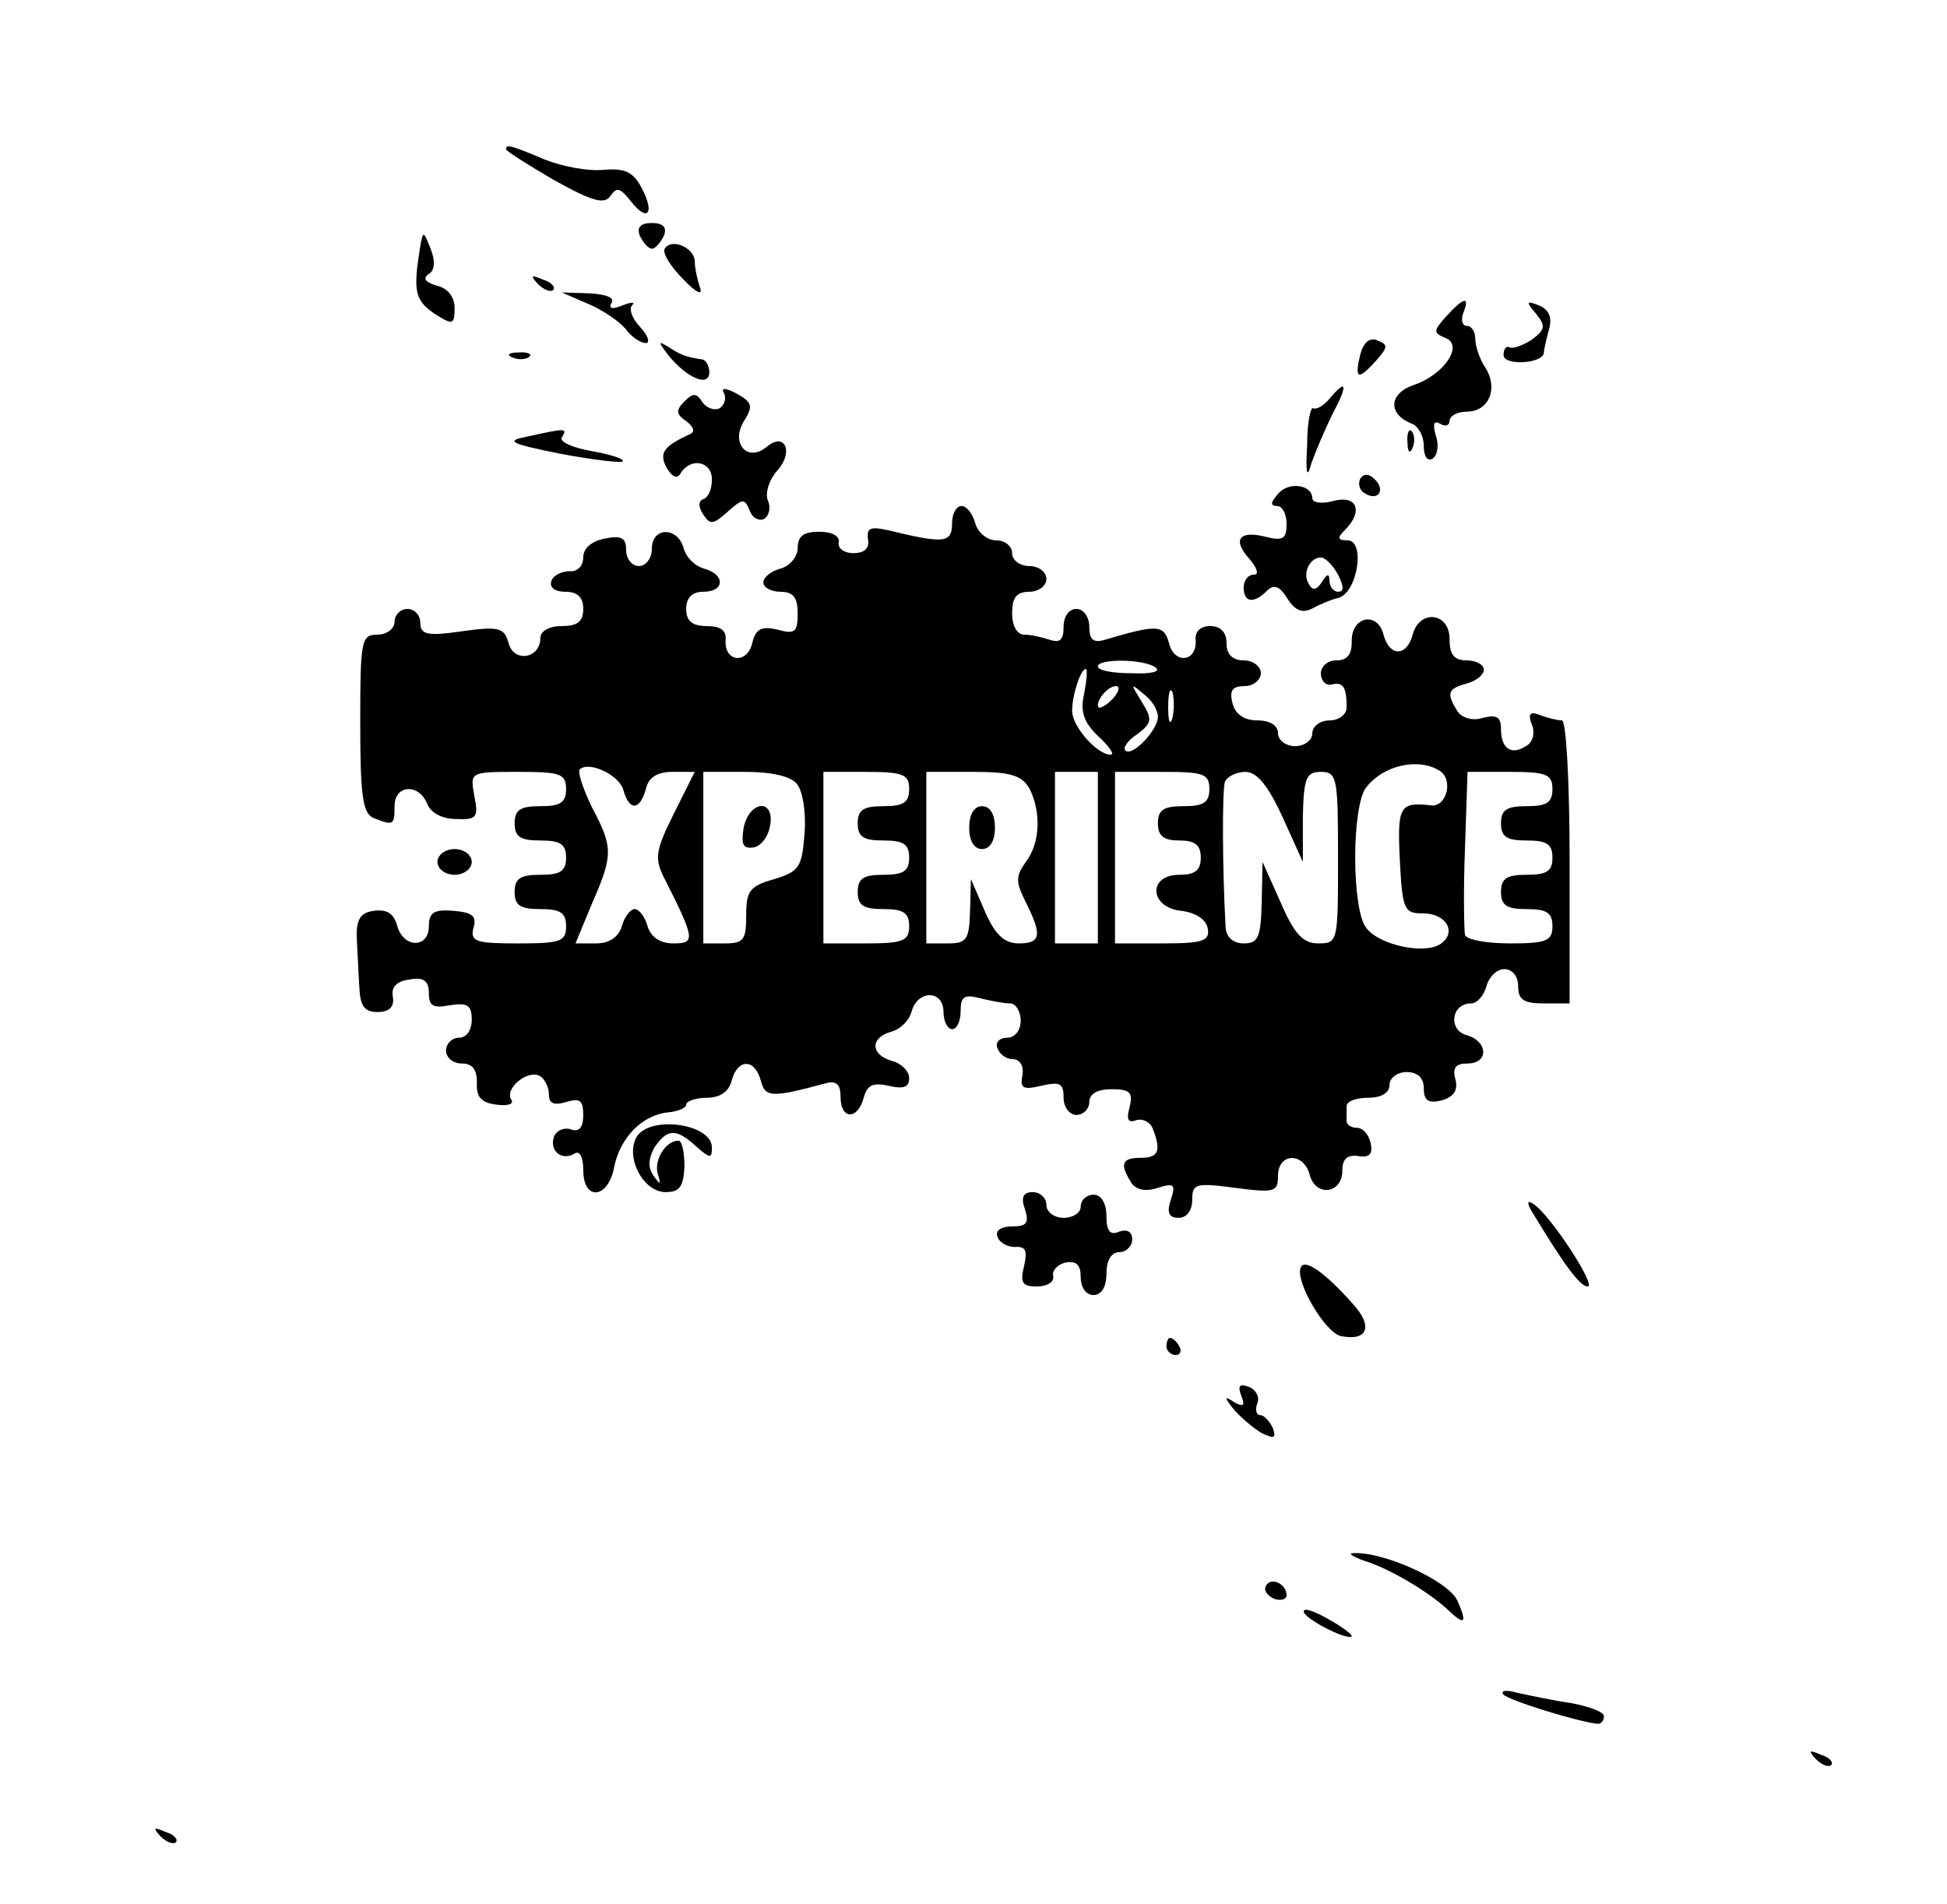 <?xml version="1.0" standalone="no"?>
<!DOCTYPE svg PUBLIC "-//W3C//DTD SVG 20010904//EN"
 "http://www.w3.org/TR/2001/REC-SVG-20010904/DTD/svg10.dtd">
<svg version="1.0" xmlns="http://www.w3.org/2000/svg"
 width="227pt" height="222pt" viewBox="0 0 227 222"
 preserveAspectRatio="xMidYMid meet">

<g transform="translate(0,222) scale(0.1,-0.1)"
fill="#000000" stroke="none">
<path d="M590 2046 c0 -2 25 -18 56 -36 45 -25 59 -29 66 -18 7 10 11 9 23 -6
20 -26 29 -15 13 15 -10 19 -20 23 -44 21 -18 -2 -49 4 -69 12 -40 17 -45 18
-45 12z"/>
<path d="M746 1945 c4 -8 10 -15 14 -15 4 0 10 7 14 15 4 10 -1 15 -14 15 -13
0 -18 -5 -14 -15z"/>
<path d="M488 1920 c-6 -42 -3 -52 22 -68 18 -11 20 -10 20 9 0 13 -8 23 -21
26 -13 4 -16 8 -10 13 8 4 9 15 3 30 -9 23 -9 23 -14 -10z"/>
<path d="M775 1930 c-3 -5 7 -21 21 -35 16 -17 24 -20 20 -10 -3 9 -6 23 -6
30 0 16 -27 28 -35 15z"/>
<path d="M627 1889 c7 -7 15 -10 18 -7 3 3 -2 9 -12 12 -14 6 -15 5 -6 -5z"/>
<path d="M685 1866 c17 -7 36 -20 44 -29 7 -10 18 -17 24 -17 5 0 3 8 -6 18
-10 10 -14 22 -10 26 4 4 -1 4 -11 0 -12 -5 -17 -4 -13 3 4 6 -7 10 -26 11
l-32 1 30 -13z"/>
<path d="M1686 1851 c-15 -17 -15 -19 -1 -25 22 -8 -1 -43 -37 -55 -29 -10
-30 -34 -2 -45 8 -3 14 -15 14 -26 0 -12 4 -18 10 -15 6 4 8 16 4 27 -4 14 -2
18 5 14 6 -4 11 -2 11 3 0 6 9 11 20 11 26 0 37 27 22 51 -7 10 -12 26 -12 34
0 8 -4 15 -10 15 -5 0 -7 7 -4 15 8 20 1 19 -20 -4z"/>
<path d="M1791 1854 c11 -14 11 -18 -5 -30 -11 -7 -22 -11 -26 -9 -4 2 -7 -2
-7 -9 0 -13 47 -10 47 3 0 3 3 16 6 27 4 14 0 23 -12 28 -15 6 -15 4 -3 -10z"/>
<path d="M1586 1807 c-7 -29 -3 -31 18 -8 14 16 15 19 2 24 -9 4 -16 -2 -20
-16z"/>
<path d="M779 1806 c22 -27 48 -38 48 -20 0 7 -4 15 -9 15 -19 3 -24 5 -38 14
-13 8 -13 7 -1 -9z"/>
<path d="M598 1803 c7 -3 16 -2 19 1 4 3 -2 6 -13 5 -11 0 -14 -3 -6 -6z"/>
<path d="M844 1762 c3 -6 1 -14 -5 -18 -6 -3 -15 0 -20 7 -7 11 -11 11 -21 1
-10 -10 -10 -15 2 -23 8 -6 11 -12 5 -15 -31 -14 -37 -22 -28 -39 7 -12 13
-14 17 -6 12 18 36 13 36 -8 0 -11 -4 -21 -10 -23 -6 -2 -6 -9 0 -18 8 -12 11
-12 28 3 18 16 20 16 26 2 3 -9 11 -13 17 -10 6 4 8 14 4 22 -3 9 2 24 11 34
20 22 9 46 -12 28 -23 -19 -43 5 -26 31 10 16 9 21 -9 31 -13 7 -19 7 -15 1z"/>
<path d="M1550 1755 c-7 -8 -15 -13 -19 -11 -3 2 -7 -17 -7 -43 -2 -34 0 -40
5 -21 5 14 16 40 25 58 18 34 16 41 -4 17z"/>
<path d="M615 1711 c-26 -5 -22 -8 38 -20 37 -7 70 -11 73 -9 2 3 -14 8 -36
12 -23 4 -38 11 -35 16 7 11 5 11 -40 1z"/>
<path d="M1641 1704 c0 -11 3 -14 6 -6 3 7 2 16 -1 19 -3 4 -6 -2 -5 -13z"/>
<path d="M1586 1662 c-3 -6 -1 -14 5 -17 15 -10 25 3 12 16 -7 7 -13 7 -17 1z"/>
<path d="M1490 1644 c-9 -10 -9 -14 -1 -14 6 0 11 -9 11 -21 0 -17 -4 -20 -24
-15 -31 8 -40 -3 -19 -26 9 -11 11 -18 5 -18 -7 0 -12 -7 -12 -15 0 -18 12
-19 27 -4 8 8 15 6 24 -9 9 -14 17 -17 28 -12 9 5 23 11 32 13 22 7 31 67 10
67 -12 0 -12 3 -3 12 22 22 14 41 -13 34 -14 -4 -25 -2 -25 3 0 16 -28 20 -40
5z m70 -94 c7 -14 7 -20 0 -20 -5 0 -10 6 -10 13 0 9 -3 8 -9 -2 -6 -9 -11
-10 -15 -2 -8 12 1 31 14 31 5 0 14 -9 20 -20z"/>
<path d="M1110 1610 c0 -22 -8 -24 -63 -11 -32 8 -37 7 -35 -8 2 -10 -4 -16
-17 -16 -11 0 -19 6 -17 13 1 7 -8 12 -23 12 -18 0 -25 -5 -25 -19 0 -10 -9
-21 -20 -24 -11 -3 -20 -10 -20 -16 0 -6 9 -11 20 -11 15 0 20 -7 20 -25 0
-22 -3 -25 -24 -19 -18 4 -25 1 -29 -16 -6 -25 -33 -22 -31 4 1 11 -6 16 -22
16 -17 0 -24 6 -24 20 0 13 7 20 20 20 25 0 26 20 1 27 -11 3 -21 13 -24 24
-7 25 -37 25 -37 -1 0 -11 -7 -20 -15 -20 -8 0 -15 8 -15 19 0 14 -6 17 -25
13 -15 -3 -25 -11 -25 -22 0 -10 -7 -17 -16 -16 -9 0 -19 -5 -21 -11 -3 -8 4
-13 16 -13 14 0 21 -6 21 -20 0 -15 -7 -20 -25 -20 -15 0 -25 -6 -25 -14 0
-24 -31 -29 -37 -6 -5 18 -11 20 -54 14 -41 -6 -49 -4 -49 10 0 9 -7 16 -15
16 -8 0 -15 -7 -15 -15 0 -8 -9 -15 -20 -15 -19 0 -20 -7 -20 -104 0 -85 3
-105 16 -110 23 -9 24 -8 24 14 0 25 28 27 38 3 4 -11 18 -18 34 -18 24 -1 26
2 21 27 -5 28 -5 28 51 28 49 0 56 -2 56 -20 0 -16 -7 -20 -30 -20 -23 0 -30
-4 -30 -20 0 -16 7 -20 30 -20 23 0 30 -4 30 -20 0 -16 -7 -20 -30 -20 -23 0
-30 -4 -30 -20 0 -16 7 -20 30 -20 23 0 30 -4 30 -20 0 -18 -7 -20 -56 -20
-49 0 -56 2 -52 18 4 14 -1 18 -23 20 -23 2 -29 -2 -29 -18 0 -26 -30 -26 -37
1 -4 14 -12 19 -27 17 -16 -2 -21 -10 -20 -33 1 -16 2 -42 3 -57 1 -21 6 -28
21 -28 14 0 20 6 18 18 -2 11 4 18 20 20 16 3 22 -2 22 -16 0 -15 5 -18 25
-14 20 3 25 0 25 -17 0 -12 -6 -21 -15 -21 -8 0 -15 -7 -15 -15 0 -8 8 -15 18
-15 13 0 18 -7 18 -22 -1 -17 5 -24 23 -26 13 -2 21 1 17 6 -8 13 20 36 34 27
5 -3 10 -13 10 -21 0 -11 6 -13 20 -9 16 5 20 2 20 -15 0 -15 -5 -20 -14 -17
-8 3 -17 -1 -20 -8 -6 -17 9 -29 24 -20 6 4 10 -5 10 -19 0 -37 29 -34 36 3 7
35 33 61 63 64 11 1 21 5 21 9 0 4 11 8 24 8 15 0 26 7 29 20 7 26 27 26 34 0
5 -20 13 -20 76 -3 12 3 17 -1 17 -16 0 -27 20 -27 27 -1 4 15 11 18 29 14 17
-4 24 -2 24 9 0 8 -9 17 -20 20 -25 7 -26 27 -1 34 11 3 21 13 24 24 7 25 37
25 37 -1 0 -11 5 -20 10 -20 6 0 10 10 10 21 0 17 4 20 23 15 12 -3 28 -6 35
-6 6 0 12 -9 12 -20 0 -12 -7 -20 -16 -20 -9 0 -14 -6 -11 -12 2 -7 10 -13 18
-13 8 0 13 -8 11 -19 -3 -15 1 -17 22 -12 22 5 26 3 26 -14 0 -11 7 -20 15
-20 8 0 15 7 15 15 0 10 10 15 26 15 22 0 25 -4 21 -21 -4 -14 -2 -19 8 -15 7
2 16 -2 19 -10 10 -26 7 -34 -14 -34 -22 0 -25 -7 -11 -29 5 -8 16 -11 31 -6
19 6 21 4 15 -14 -5 -15 -2 -21 9 -21 10 0 16 9 16 21 0 19 4 20 50 14 46 -6
50 -5 50 14 0 27 30 28 37 1 7 -26 38 -22 38 5 0 14 6 19 19 17 12 -2 17 2 14
15 -2 10 -9 18 -16 18 -6 0 -12 3 -12 8 0 4 0 12 0 17 0 6 11 10 25 10 16 0
25 6 25 15 0 8 9 15 20 15 13 0 20 -7 20 -19 0 -14 5 -18 21 -14 14 4 19 12
16 24 -4 14 0 19 14 19 25 0 24 26 -1 33 -22 6 -18 37 5 37 7 0 15 9 18 20 3
11 12 20 21 20 9 0 16 -8 16 -20 0 -16 7 -20 30 -20 l30 0 0 165 c0 94 -4 165
-9 165 -5 0 -17 3 -25 6 -12 5 -15 2 -10 -11 4 -10 1 -21 -7 -25 -17 -11 -29
-3 -29 20 0 14 -5 17 -21 13 -12 -4 -25 0 -30 8 -13 21 -11 26 11 32 11 3 20
10 20 16 0 6 -9 11 -20 11 -15 0 -20 7 -20 25 0 31 -35 35 -43 5 -7 -26 -27
-26 -34 0 -7 28 -38 21 -37 -8 0 -15 -5 -22 -18 -22 -10 0 -18 -7 -18 -15 0
-9 6 -15 13 -13 13 3 17 -3 17 -27 0 -8 -9 -15 -20 -15 -11 0 -20 -7 -20 -15
0 -8 -9 -15 -20 -15 -11 0 -20 7 -20 15 0 9 -9 15 -24 15 -15 0 -26 7 -29 20
-4 15 0 20 14 20 10 0 19 7 19 15 0 8 -9 15 -20 15 -13 0 -20 7 -20 20 0 13
-7 20 -19 20 -11 0 -18 -6 -17 -16 2 -26 -25 -29 -31 -4 -6 22 -14 22 -75 4
-13 -4 -18 0 -18 15 0 12 -7 21 -15 21 -9 0 -15 -9 -15 -21 0 -15 -4 -19 -16
-15 -9 3 -22 6 -30 6 -8 0 -14 10 -14 25 0 18 5 25 20 25 11 0 20 7 20 15 0 8
-9 15 -20 15 -11 0 -20 7 -20 15 0 8 -8 15 -19 15 -10 0 -21 9 -24 20 -3 11
-10 20 -16 20 -6 0 -11 -9 -11 -20z m237 -168 c7 -5 -4 -8 -27 -7 -22 0 -40 3
-40 8 0 9 52 9 67 -1z m-83 -31 c-5 -21 0 -34 17 -50 12 -11 19 -21 14 -21
-16 0 -45 33 -45 51 0 19 10 49 16 49 2 0 1 -13 -2 -29z m34 -5 c-7 -8 -15
-12 -17 -11 -5 6 10 25 20 25 5 0 4 -6 -3 -14z m52 -22 c0 -15 -30 -47 -38
-39 -3 3 3 12 14 19 17 13 18 17 5 38 -13 21 -13 22 2 9 10 -7 17 -19 17 -27z
m17 -1 c-3 -10 -5 -4 -5 12 0 17 2 24 5 18 2 -7 2 -21 0 -30z m-640 -85 c7
-24 19 -23 26 2 3 14 14 20 31 20 l26 0 -24 -48 c-21 -42 -23 -52 -13 -73 38
-75 38 -79 12 -79 -15 0 -26 7 -30 20 -3 11 -10 20 -15 20 -5 0 -12 -9 -15
-20 -4 -13 -15 -20 -30 -20 l-24 0 19 46 c25 57 25 66 0 113 -10 21 -17 41
-14 44 11 10 47 -7 51 -25z m952 23 c16 -11 7 -43 -11 -40 -36 4 -39 -1 -36
-63 3 -59 5 -63 27 -63 28 0 40 -23 20 -36 -19 -12 -71 -1 -86 19 -8 9 -13 44
-13 82 0 38 5 73 13 82 20 26 61 35 86 19z m-750 -15 c7 -8 11 -34 9 -58 -3
-39 -6 -44 -35 -53 -29 -8 -33 -14 -33 -42 0 -29 -3 -33 -25 -33 l-25 0 0 100
0 100 49 0 c30 0 53 -5 60 -14z m131 -6 c0 -16 -7 -20 -30 -20 -23 0 -30 -4
-30 -20 0 -16 7 -20 30 -20 23 0 30 -4 30 -20 0 -16 -7 -20 -30 -20 -23 0 -30
-4 -30 -20 0 -16 7 -20 30 -20 23 0 30 -4 30 -20 0 -17 -7 -20 -50 -20 l-50 0
0 100 0 100 50 0 c43 0 50 -3 50 -20z m140 1 c14 -27 13 -64 -4 -86 -12 -17
-12 -23 0 -47 19 -38 18 -48 -8 -48 -17 0 -28 10 -40 38 l-16 37 -1 -37 c-1
-34 -4 -38 -26 -38 l-25 0 0 100 0 100 55 0 c43 0 56 -4 65 -19z m80 -81 l0
-100 -25 0 -25 0 0 100 0 100 25 0 25 0 0 -100z m130 80 c0 -16 -7 -20 -30
-20 -23 0 -30 -4 -30 -20 0 -15 7 -20 25 -20 18 0 25 -5 25 -20 0 -15 -7 -20
-25 -20 -37 0 -35 -38 2 -42 17 -2 29 -10 31 -20 3 -15 -5 -18 -52 -18 l-56 0
0 100 0 100 55 0 c48 0 55 -2 55 -20z m85 -32 l24 -53 0 53 c1 45 4 52 21 52
19 0 20 -7 20 -100 0 -98 0 -100 -23 -100 -18 0 -28 11 -44 48 l-21 47 -1 -47
c-1 -41 -4 -48 -21 -48 -12 0 -20 7 -21 18 -4 70 -4 159 -1 170 2 6 13 12 24
12 13 0 26 -15 43 -52z m315 32 c0 -16 -7 -20 -30 -20 -23 0 -30 -4 -30 -20 0
-16 7 -20 30 -20 23 0 30 -4 30 -20 0 -16 -7 -20 -30 -20 -23 0 -30 -4 -30
-20 0 -16 7 -20 30 -20 23 0 30 -4 30 -20 0 -17 -7 -20 -49 -20 -27 0 -51 4
-53 10 -1 5 -2 50 0 100 l3 90 50 0 c42 0 49 -3 49 -20z"/>
<path d="M867 1255 c-3 -20 -1 -25 12 -23 9 2 17 13 19 26 5 31 -24 29 -31 -3z"/>
<path d="M1130 1255 c0 -16 6 -25 15 -25 9 0 15 9 15 25 0 16 -6 25 -15 25 -9
0 -15 -9 -15 -25z"/>
<path d="M510 1215 c0 -8 9 -15 20 -15 11 0 20 7 20 15 0 8 -9 15 -20 15 -11
0 -20 -7 -20 -15z"/>
<path d="M742 894 c-13 -24 8 -64 34 -64 16 0 21 6 22 30 0 17 -3 30 -7 30
-15 0 -29 -23 -24 -39 4 -13 3 -13 -5 -2 -7 10 -6 20 1 33 15 22 25 23 49 1
16 -14 18 -14 18 -1 0 28 -73 38 -88 12z"/>
<path d="M1195 810 c5 -16 2 -20 -15 -20 -13 0 -20 -5 -17 -12 2 -7 12 -12 20
-12 13 1 15 -4 11 -22 -5 -20 -2 -24 15 -24 12 0 20 5 19 12 -2 6 5 14 15 16
12 2 17 -3 17 -17 0 -12 6 -21 15 -21 9 0 15 9 15 25 0 16 6 25 15 25 8 0 15
7 15 15 0 9 -6 12 -15 9 -11 -5 -15 1 -15 18 0 15 -6 25 -15 25 -8 0 -15 -6
-15 -14 0 -7 -9 -13 -20 -13 -11 0 -20 7 -20 15 0 8 -7 15 -16 15 -11 0 -14
-6 -9 -20z"/>
<path d="M1785 809 c38 -63 57 -89 66 -89 11 0 -44 84 -63 96 -7 5 -8 2 -3 -7z"/>
<path d="M1517 743 c-9 -14 28 -78 47 -81 31 -6 37 12 13 38 -32 36 -55 52
-60 43z"/>
<path d="M1360 650 c0 -5 5 -10 11 -10 5 0 7 5 4 10 -3 6 -8 10 -11 10 -2 0
-4 -4 -4 -10z"/>
<path d="M1447 593 c5 -12 3 -14 -8 -8 -12 8 -12 6 0 -9 8 -9 22 -21 32 -27
15 -7 17 -6 13 6 -4 8 -10 15 -15 15 -4 0 -6 6 -3 14 3 7 -2 16 -10 19 -11 4
-13 1 -9 -10z"/>
<path d="M1591 400 c27 -8 75 -36 97 -57 20 -19 23 -16 11 11 -11 23 -86 57
-121 55 -7 0 -1 -4 13 -9z"/>
<path d="M1476 371 c-3 -5 1 -11 9 -15 8 -3 15 -1 15 4 0 13 -18 22 -24 11z"/>
<path d="M1520 341 c0 -8 50 -34 56 -29 1 2 -11 11 -27 20 -16 9 -29 14 -29 9z"/>
<path d="M1753 244 c7 -7 88 -32 110 -34 4 0 7 4 7 9 0 5 -17 11 -37 15 -21 3
-49 9 -63 12 -14 4 -21 3 -17 -2z"/>
<path d="M2117 169 c7 -7 15 -10 18 -7 3 3 -2 9 -12 12 -14 6 -15 5 -6 -5z"/>
<path d="M187 79 c7 -7 15 -10 18 -7 3 3 -2 9 -12 12 -14 6 -15 5 -6 -5z"/>
</g>
</svg>
